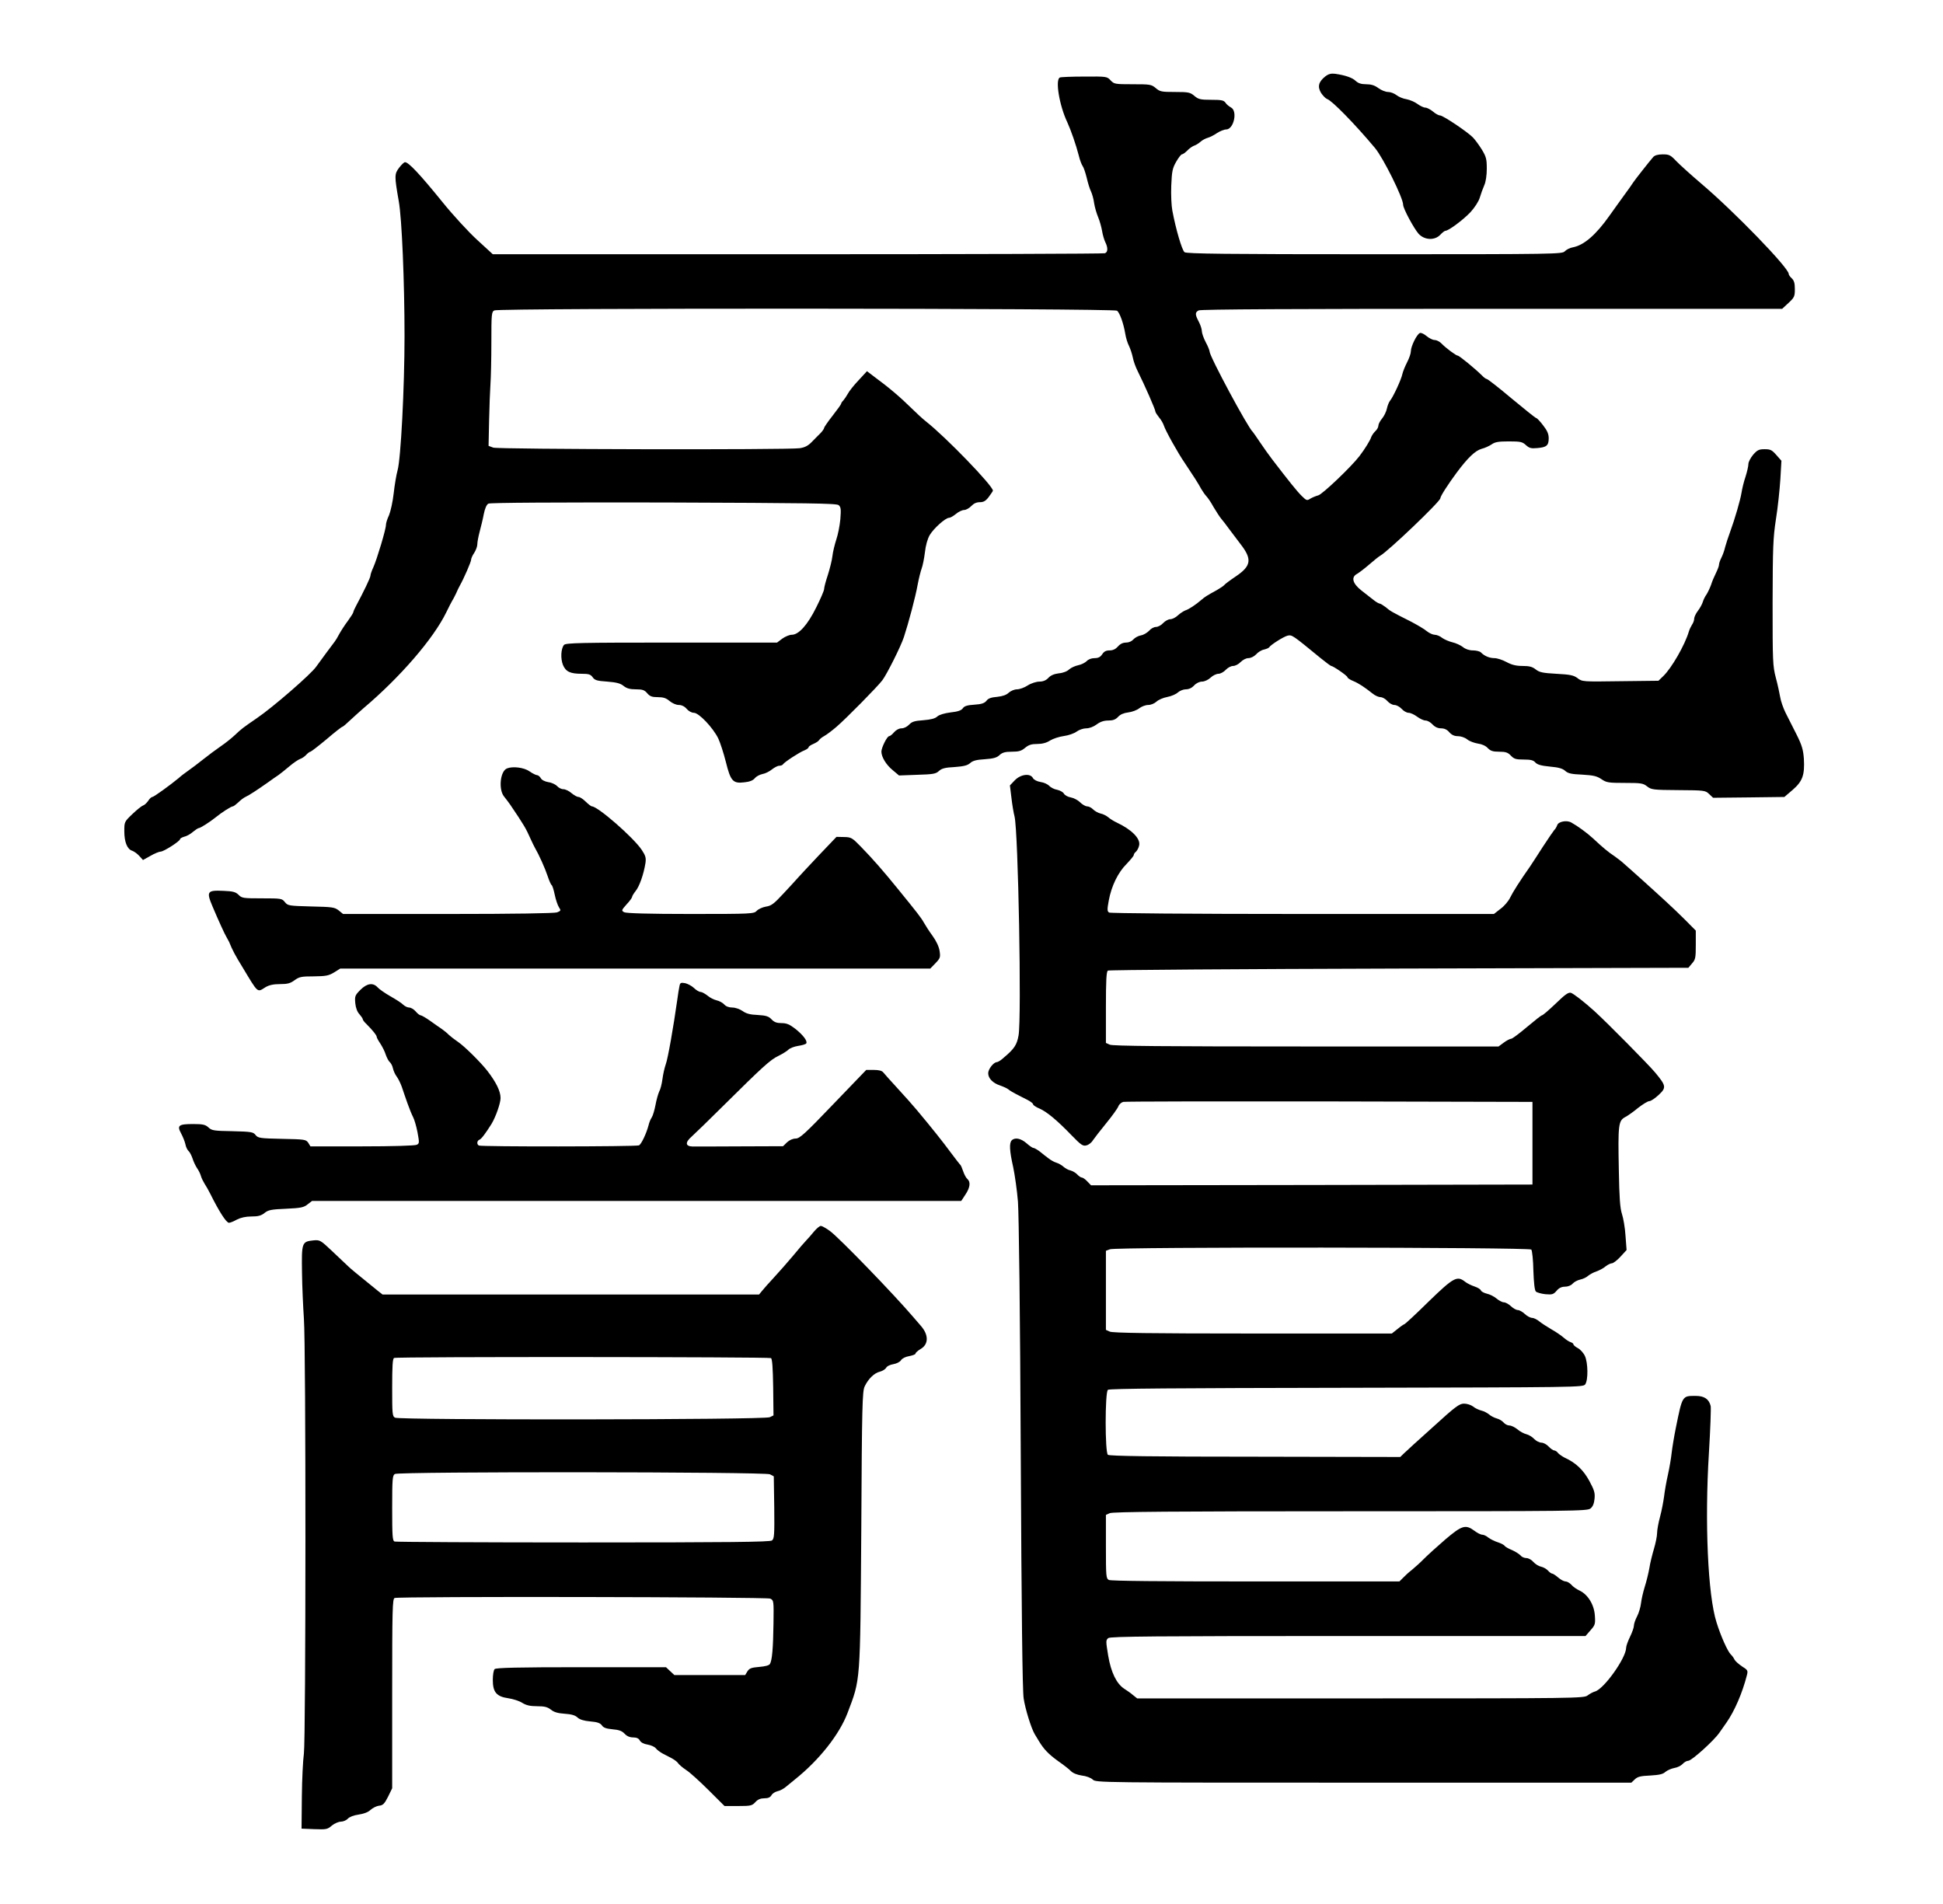 <?xml version="1.0" encoding="UTF-8"?>
<svg xmlns="http://www.w3.org/2000/svg" xmlns:xlink="http://www.w3.org/1999/xlink" width="100px" height="98px" viewBox="0 0 99 98" version="1.1">
<g id="surface1">
<path style=" stroke:none;fill-rule:nonzero;fill:rgb(0%,0%,0%);fill-opacity:1;" d="M 67.707 3.934 C 67.355 4.215 67.301 4.465 67.492 4.785 C 67.59 4.93 67.723 5.066 67.805 5.098 C 68.059 5.18 69.238 6.391 70.266 7.617 C 70.695 8.133 71.715 10.188 71.715 10.539 C 71.715 10.734 72.266 11.754 72.512 12.035 C 72.816 12.363 73.34 12.387 73.629 12.082 C 73.73 11.969 73.852 11.879 73.891 11.879 C 74.051 11.879 74.801 11.32 75.176 10.926 C 75.398 10.684 75.605 10.363 75.66 10.172 C 75.715 9.984 75.82 9.695 75.891 9.535 C 75.973 9.359 76.02 9.008 76.02 8.68 C 76.02 8.188 75.988 8.066 75.766 7.699 C 75.621 7.465 75.414 7.184 75.301 7.07 C 75.023 6.785 73.766 5.941 73.613 5.941 C 73.539 5.941 73.375 5.852 73.246 5.738 C 73.109 5.629 72.941 5.539 72.855 5.539 C 72.77 5.539 72.586 5.449 72.449 5.348 C 72.305 5.242 72.051 5.137 71.883 5.105 C 71.715 5.082 71.484 4.984 71.375 4.898 C 71.262 4.809 71.07 4.734 70.941 4.734 C 70.816 4.734 70.594 4.648 70.441 4.535 C 70.25 4.391 70.066 4.336 69.812 4.336 C 69.555 4.336 69.406 4.285 69.277 4.168 C 69.102 3.996 68.727 3.871 68.211 3.797 C 68.004 3.773 67.875 3.805 67.707 3.934 Z M 67.707 3.934 "/>
<path style=" stroke:none;fill-rule:nonzero;fill:rgb(0%,0%,0%);fill-opacity:1;" d="M 54.051 3.988 C 53.797 4.086 54.02 5.434 54.434 6.301 C 54.617 6.703 54.879 7.449 55.023 8.012 C 55.078 8.246 55.172 8.484 55.223 8.551 C 55.27 8.613 55.363 8.879 55.43 9.152 C 55.492 9.426 55.59 9.738 55.652 9.859 C 55.707 9.977 55.785 10.242 55.812 10.461 C 55.844 10.668 55.938 10.988 56.02 11.184 C 56.098 11.367 56.184 11.68 56.219 11.879 C 56.25 12.082 56.328 12.34 56.383 12.457 C 56.527 12.746 56.527 12.973 56.367 13.035 C 56.297 13.062 49.18 13.086 40.551 13.086 L 24.863 13.086 L 24.059 12.348 C 23.617 11.945 22.812 11.07 22.273 10.402 C 21.102 8.957 20.527 8.348 20.344 8.348 C 20.297 8.348 20.16 8.477 20.039 8.637 C 19.801 8.957 19.793 9.039 20.023 10.355 C 20.184 11.23 20.32 14.539 20.32 17.301 C 20.32 19.934 20.129 23.633 19.961 24.211 C 19.898 24.438 19.809 24.965 19.762 25.391 C 19.715 25.824 19.602 26.32 19.523 26.516 C 19.434 26.699 19.363 26.926 19.363 27.02 C 19.363 27.246 18.902 28.777 18.719 29.188 C 18.637 29.363 18.566 29.566 18.566 29.629 C 18.566 29.734 18.207 30.473 17.824 31.188 C 17.754 31.316 17.691 31.461 17.684 31.508 C 17.684 31.547 17.555 31.75 17.41 31.949 C 17.258 32.148 17.059 32.457 16.965 32.625 C 16.879 32.793 16.766 32.977 16.727 33.023 C 16.629 33.145 15.93 34.094 15.777 34.309 C 15.516 34.695 13.523 36.422 12.719 36.965 C 11.992 37.465 11.93 37.512 11.609 37.816 C 11.441 37.977 11.102 38.25 10.852 38.418 C 10.605 38.59 10.191 38.895 9.945 39.094 C 9.699 39.293 9.363 39.543 9.203 39.656 C 9.043 39.77 8.812 39.938 8.703 40.043 C 8.27 40.402 7.418 41.02 7.34 41.02 C 7.293 41.02 7.195 41.109 7.125 41.223 C 7.051 41.324 6.941 41.438 6.859 41.461 C 6.789 41.484 6.543 41.68 6.312 41.902 C 5.898 42.297 5.898 42.305 5.898 42.785 C 5.898 43.34 6.047 43.711 6.305 43.789 C 6.398 43.82 6.566 43.941 6.668 44.055 L 6.859 44.266 L 7.25 44.047 C 7.457 43.926 7.699 43.832 7.77 43.832 C 7.93 43.832 8.766 43.293 8.766 43.195 C 8.766 43.156 8.859 43.102 8.98 43.066 C 9.102 43.043 9.301 42.93 9.426 42.82 C 9.555 42.715 9.684 42.625 9.723 42.625 C 9.809 42.625 10.32 42.297 10.598 42.07 C 10.91 41.816 11.395 41.504 11.484 41.504 C 11.523 41.504 11.648 41.406 11.77 41.293 C 11.883 41.18 12.047 41.055 12.145 41.012 C 12.32 40.934 12.727 40.668 13.309 40.258 C 13.492 40.121 13.73 39.961 13.824 39.898 C 13.922 39.832 14.176 39.625 14.391 39.445 C 14.605 39.262 14.859 39.094 14.949 39.062 C 15.043 39.031 15.18 38.941 15.258 38.852 C 15.34 38.766 15.434 38.691 15.477 38.691 C 15.508 38.691 15.883 38.402 16.305 38.051 C 16.719 37.695 17.086 37.41 17.117 37.41 C 17.148 37.41 17.332 37.254 17.531 37.062 C 17.73 36.879 18.031 36.605 18.207 36.453 C 20.098 34.855 21.809 32.871 22.465 31.523 C 22.598 31.25 22.742 30.969 22.781 30.906 C 22.828 30.84 22.91 30.672 22.973 30.543 C 23.027 30.41 23.117 30.23 23.164 30.145 C 23.379 29.766 23.746 28.914 23.746 28.812 C 23.746 28.746 23.816 28.586 23.906 28.457 C 23.992 28.32 24.066 28.129 24.066 28.016 C 24.066 27.902 24.121 27.613 24.184 27.375 C 24.246 27.133 24.352 26.723 24.398 26.465 C 24.457 26.168 24.543 25.969 24.637 25.922 C 24.727 25.871 28.121 25.855 33.652 25.863 C 41.203 25.891 42.543 25.906 42.664 26 C 42.781 26.105 42.789 26.211 42.75 26.723 C 42.719 27.062 42.625 27.527 42.543 27.766 C 42.465 28.008 42.367 28.395 42.344 28.609 C 42.32 28.836 42.207 29.277 42.105 29.598 C 42 29.91 41.914 30.238 41.914 30.32 C 41.914 30.398 41.73 30.824 41.508 31.266 C 41.062 32.168 40.605 32.672 40.25 32.672 C 40.129 32.672 39.914 32.762 39.762 32.871 L 39.492 33.074 L 34.059 33.074 C 29.395 33.074 28.613 33.09 28.527 33.195 C 28.367 33.387 28.344 33.898 28.473 34.223 C 28.621 34.574 28.848 34.68 29.445 34.68 C 29.793 34.68 29.898 34.711 30 34.855 C 30.105 35.008 30.215 35.047 30.75 35.082 C 31.219 35.121 31.426 35.168 31.594 35.305 C 31.754 35.434 31.922 35.48 32.23 35.48 C 32.566 35.48 32.672 35.516 32.812 35.684 C 32.949 35.844 33.062 35.883 33.355 35.883 C 33.637 35.883 33.785 35.93 33.961 36.082 C 34.098 36.195 34.297 36.285 34.434 36.285 C 34.582 36.285 34.727 36.355 34.84 36.484 C 34.934 36.598 35.094 36.688 35.211 36.688 C 35.469 36.688 36.191 37.449 36.465 38.004 C 36.566 38.219 36.742 38.758 36.855 39.207 C 37.102 40.203 37.219 40.34 37.809 40.266 C 38.074 40.242 38.258 40.168 38.344 40.059 C 38.414 39.969 38.59 39.871 38.742 39.84 C 38.887 39.816 39.109 39.703 39.23 39.602 C 39.355 39.504 39.523 39.414 39.602 39.414 C 39.684 39.414 39.777 39.383 39.801 39.336 C 39.875 39.223 40.648 38.715 40.902 38.621 C 41.023 38.57 41.117 38.5 41.117 38.461 C 41.117 38.418 41.23 38.348 41.355 38.293 C 41.492 38.234 41.629 38.148 41.66 38.09 C 41.691 38.035 41.809 37.945 41.922 37.883 C 42.043 37.816 42.32 37.609 42.551 37.41 C 43.031 37 44.664 35.344 44.91 35.016 C 45.141 34.711 45.859 33.281 46.02 32.793 C 46.258 32.07 46.617 30.723 46.727 30.102 C 46.789 29.766 46.887 29.391 46.934 29.262 C 46.988 29.125 47.062 28.754 47.102 28.434 C 47.141 28.07 47.238 27.734 47.348 27.543 C 47.555 27.195 48.16 26.652 48.344 26.652 C 48.41 26.652 48.566 26.562 48.703 26.449 C 48.832 26.34 49.023 26.25 49.117 26.25 C 49.215 26.25 49.379 26.16 49.484 26.051 C 49.613 25.914 49.754 25.848 49.93 25.848 C 50.121 25.848 50.234 25.785 50.391 25.574 C 50.504 25.422 50.602 25.277 50.602 25.254 C 50.602 25.004 48.184 22.5 47.156 21.691 C 46.988 21.562 46.672 21.266 46.441 21.039 C 45.812 20.422 45.277 19.965 44.418 19.332 L 44.121 19.105 L 43.691 19.57 C 43.453 19.82 43.203 20.133 43.133 20.27 C 43.062 20.398 42.957 20.551 42.902 20.613 C 42.84 20.672 42.789 20.75 42.789 20.785 C 42.789 20.816 42.59 21.09 42.352 21.395 C 42.113 21.699 41.914 21.988 41.914 22.027 C 41.914 22.066 41.836 22.18 41.738 22.285 C 41.637 22.379 41.438 22.59 41.285 22.742 C 41.086 22.949 40.918 23.031 40.656 23.07 C 40.008 23.16 25.148 23.129 24.887 23.039 L 24.645 22.949 L 24.672 21.648 C 24.688 20.938 24.719 20.094 24.742 19.773 C 24.766 19.449 24.789 18.488 24.789 17.629 C 24.789 16.168 24.797 16.055 24.941 15.977 C 25.18 15.848 56.824 15.863 56.992 15.992 C 57.133 16.109 57.324 16.641 57.414 17.18 C 57.445 17.379 57.531 17.668 57.613 17.82 C 57.684 17.973 57.77 18.238 57.805 18.414 C 57.836 18.582 57.945 18.891 58.051 19.098 C 58.426 19.852 58.965 21.082 58.965 21.184 C 58.965 21.227 59.055 21.359 59.156 21.488 C 59.262 21.609 59.363 21.793 59.398 21.898 C 59.477 22.156 60.129 23.328 60.473 23.824 C 60.91 24.477 61.184 24.902 61.324 25.168 C 61.398 25.293 61.516 25.465 61.59 25.543 C 61.66 25.617 61.828 25.855 61.953 26.09 C 62.09 26.32 62.266 26.594 62.352 26.699 C 62.441 26.805 62.617 27.027 62.734 27.195 C 62.855 27.359 63.133 27.727 63.348 28.008 C 63.953 28.785 63.898 29.133 63.102 29.668 C 62.801 29.871 62.535 30.07 62.512 30.109 C 62.48 30.152 62.312 30.266 62.137 30.367 C 61.613 30.656 61.516 30.715 61.332 30.875 C 61.047 31.121 60.688 31.363 60.504 31.418 C 60.418 31.453 60.242 31.562 60.129 31.668 C 60.012 31.781 59.836 31.871 59.73 31.871 C 59.637 31.871 59.469 31.957 59.363 32.07 C 59.262 32.184 59.094 32.27 58.992 32.27 C 58.887 32.27 58.727 32.359 58.641 32.465 C 58.543 32.566 58.359 32.68 58.219 32.703 C 58.082 32.727 57.906 32.824 57.828 32.914 C 57.746 33.008 57.598 33.074 57.453 33.074 C 57.293 33.074 57.148 33.145 57.039 33.273 C 56.918 33.41 56.781 33.477 56.609 33.477 C 56.426 33.477 56.32 33.531 56.227 33.676 C 56.129 33.82 56.027 33.875 55.828 33.875 C 55.668 33.875 55.508 33.941 55.43 34.027 C 55.348 34.109 55.156 34.207 55 34.238 C 54.84 34.27 54.625 34.367 54.527 34.453 C 54.434 34.551 54.203 34.641 53.996 34.656 C 53.754 34.688 53.578 34.758 53.461 34.887 C 53.34 35.016 53.188 35.082 53 35.082 C 52.84 35.082 52.566 35.168 52.391 35.281 C 52.219 35.395 51.969 35.48 51.844 35.48 C 51.707 35.48 51.523 35.562 51.422 35.648 C 51.301 35.77 51.102 35.836 50.824 35.867 C 50.52 35.891 50.359 35.945 50.273 36.066 C 50.168 36.195 50.02 36.246 49.652 36.27 C 49.285 36.293 49.133 36.34 49.055 36.453 C 48.98 36.566 48.797 36.629 48.426 36.668 C 48.098 36.711 47.836 36.789 47.738 36.879 C 47.629 36.984 47.406 37.039 47.023 37.07 C 46.566 37.102 46.434 37.145 46.289 37.297 C 46.184 37.41 46.02 37.488 45.898 37.488 C 45.77 37.488 45.621 37.57 45.516 37.688 C 45.422 37.801 45.309 37.891 45.262 37.891 C 45.156 37.891 44.863 38.484 44.863 38.684 C 44.863 38.965 45.109 39.367 45.445 39.641 L 45.77 39.914 L 46.711 39.879 C 47.523 39.855 47.668 39.832 47.828 39.68 C 47.969 39.551 48.145 39.504 48.633 39.48 C 49.102 39.445 49.293 39.398 49.43 39.277 C 49.555 39.16 49.746 39.102 50.184 39.078 C 50.633 39.047 50.809 38.996 50.949 38.859 C 51.086 38.734 51.23 38.691 51.57 38.691 C 51.938 38.691 52.066 38.652 52.258 38.492 C 52.441 38.34 52.582 38.293 52.879 38.293 C 53.141 38.293 53.363 38.234 53.547 38.113 C 53.699 38.02 54.02 37.914 54.258 37.883 C 54.496 37.852 54.793 37.746 54.91 37.656 C 55.039 37.562 55.254 37.488 55.406 37.488 C 55.562 37.488 55.777 37.41 55.938 37.289 C 56.121 37.152 56.312 37.086 56.535 37.086 C 56.781 37.086 56.91 37.039 57.047 36.895 C 57.156 36.773 57.34 36.695 57.57 36.668 C 57.762 36.645 58.02 36.551 58.137 36.453 C 58.258 36.363 58.457 36.285 58.594 36.285 C 58.734 36.285 58.91 36.211 59.016 36.117 C 59.117 36.02 59.363 35.914 59.57 35.875 C 59.781 35.836 60.027 35.73 60.121 35.641 C 60.219 35.555 60.402 35.48 60.527 35.48 C 60.688 35.48 60.84 35.41 60.957 35.281 C 61.07 35.16 61.238 35.082 61.363 35.082 C 61.492 35.082 61.684 34.992 61.805 34.879 C 61.922 34.766 62.105 34.68 62.211 34.68 C 62.312 34.68 62.48 34.59 62.586 34.477 C 62.688 34.367 62.855 34.277 62.965 34.277 C 63.07 34.277 63.246 34.188 63.348 34.078 C 63.461 33.965 63.629 33.875 63.746 33.875 C 63.867 33.875 64.035 33.797 64.145 33.684 C 64.242 33.57 64.426 33.457 64.551 33.434 C 64.68 33.402 64.801 33.355 64.824 33.312 C 64.902 33.188 65.547 32.777 65.762 32.719 C 65.996 32.664 66.012 32.68 67.469 33.875 C 67.738 34.094 67.988 34.277 68.012 34.277 C 68.113 34.277 68.848 34.785 68.848 34.855 C 68.848 34.895 68.977 34.984 69.133 35.047 C 69.43 35.168 69.73 35.371 70.145 35.699 C 70.273 35.805 70.457 35.883 70.551 35.883 C 70.648 35.883 70.809 35.973 70.902 36.082 C 71 36.195 71.16 36.285 71.262 36.285 C 71.367 36.285 71.531 36.371 71.637 36.484 C 71.738 36.598 71.898 36.688 71.996 36.688 C 72.09 36.688 72.281 36.773 72.434 36.887 C 72.586 37 72.777 37.086 72.871 37.086 C 72.969 37.086 73.125 37.176 73.23 37.289 C 73.348 37.418 73.5 37.488 73.668 37.488 C 73.836 37.488 73.98 37.555 74.09 37.688 C 74.211 37.824 74.344 37.891 74.535 37.891 C 74.688 37.891 74.895 37.961 75.016 38.059 C 75.133 38.156 75.383 38.242 75.566 38.273 C 75.773 38.301 75.965 38.387 76.074 38.508 C 76.219 38.652 76.328 38.691 76.664 38.691 C 77 38.691 77.109 38.734 77.262 38.895 C 77.422 39.062 77.516 39.094 77.914 39.094 C 78.273 39.094 78.418 39.125 78.52 39.246 C 78.625 39.359 78.824 39.414 79.27 39.457 C 79.723 39.496 79.93 39.559 80.059 39.68 C 80.203 39.809 80.379 39.848 80.934 39.871 C 81.516 39.906 81.684 39.945 81.922 40.105 C 82.18 40.281 82.281 40.297 83.125 40.297 C 83.957 40.297 84.066 40.312 84.273 40.477 C 84.488 40.645 84.578 40.66 85.883 40.668 C 87.223 40.676 87.27 40.684 87.461 40.867 L 87.668 41.062 L 89.5 41.043 L 91.336 41.02 L 91.766 40.652 C 92.273 40.211 92.387 39.891 92.34 39.055 C 92.305 38.59 92.242 38.363 91.965 37.809 C 91.773 37.434 91.52 36.926 91.398 36.688 C 91.277 36.445 91.152 36.082 91.121 35.883 C 91.086 35.684 90.992 35.234 90.895 34.879 C 90.738 34.27 90.73 34.062 90.73 31.027 C 90.738 28.16 90.754 27.695 90.902 26.723 C 91 26.121 91.094 25.199 91.129 24.668 L 91.184 23.715 L 90.922 23.418 C 90.695 23.16 90.617 23.121 90.324 23.121 C 90.027 23.121 89.949 23.16 89.734 23.398 C 89.598 23.562 89.484 23.777 89.484 23.883 C 89.484 23.996 89.414 24.293 89.336 24.539 C 89.246 24.797 89.16 25.168 89.129 25.367 C 89.07 25.734 88.793 26.699 88.531 27.414 C 88.449 27.629 88.34 27.969 88.289 28.152 C 88.25 28.336 88.156 28.586 88.09 28.715 C 88.027 28.836 87.973 28.996 87.973 29.059 C 87.973 29.133 87.898 29.324 87.812 29.5 C 87.727 29.668 87.613 29.934 87.566 30.094 C 87.508 30.254 87.406 30.473 87.336 30.586 C 87.254 30.695 87.168 30.875 87.137 30.984 C 87.102 31.098 86.992 31.301 86.887 31.438 C 86.785 31.57 86.695 31.758 86.695 31.836 C 86.695 31.926 86.648 32.062 86.586 32.148 C 86.531 32.238 86.449 32.398 86.418 32.512 C 86.211 33.211 85.523 34.398 85.102 34.801 L 84.855 35.039 L 82.895 35.062 C 80.961 35.09 80.926 35.09 80.688 34.902 C 80.48 34.75 80.305 34.719 79.598 34.68 C 78.895 34.641 78.727 34.605 78.535 34.453 C 78.363 34.316 78.203 34.277 77.859 34.277 C 77.531 34.277 77.309 34.223 77.039 34.078 C 76.832 33.965 76.555 33.875 76.418 33.875 C 76.156 33.875 75.898 33.766 75.715 33.578 C 75.66 33.523 75.469 33.477 75.309 33.477 C 75.117 33.477 74.918 33.41 74.793 33.305 C 74.672 33.211 74.426 33.098 74.25 33.059 C 74.074 33.016 73.836 32.914 73.723 32.832 C 73.621 32.746 73.445 32.672 73.34 32.672 C 73.246 32.672 73.062 32.59 72.934 32.488 C 72.816 32.383 72.434 32.16 72.09 31.98 C 71.102 31.484 71.055 31.453 70.816 31.25 C 70.688 31.156 70.551 31.066 70.504 31.066 C 70.465 31.066 70.32 30.984 70.195 30.883 C 70.074 30.785 69.789 30.562 69.566 30.391 C 69.109 30.031 69.023 29.703 69.348 29.535 C 69.445 29.477 69.723 29.27 69.965 29.059 C 70.203 28.852 70.457 28.648 70.527 28.609 C 70.934 28.387 73.629 25.809 73.629 25.648 C 73.629 25.543 74.027 24.926 74.473 24.324 C 75.047 23.555 75.422 23.199 75.75 23.102 C 75.922 23.062 76.156 22.949 76.273 22.871 C 76.441 22.75 76.625 22.719 77.16 22.719 C 77.758 22.719 77.852 22.742 78.035 22.91 C 78.203 23.062 78.297 23.094 78.617 23.062 C 79.094 23.023 79.207 22.934 79.207 22.559 C 79.207 22.34 79.133 22.164 78.918 21.891 C 78.762 21.684 78.602 21.516 78.562 21.516 C 78.527 21.516 77.965 21.062 77.301 20.512 C 76.641 19.957 76.066 19.508 76.02 19.508 C 75.98 19.508 75.867 19.426 75.766 19.32 C 75.43 18.984 74.602 18.305 74.527 18.305 C 74.441 18.305 73.914 17.918 73.668 17.66 C 73.574 17.57 73.43 17.5 73.332 17.5 C 73.238 17.5 73.055 17.41 72.926 17.301 C 72.793 17.188 72.633 17.113 72.578 17.141 C 72.418 17.203 72.113 17.828 72.113 18.078 C 72.113 18.191 72.027 18.438 71.922 18.641 C 71.82 18.84 71.707 19.113 71.676 19.25 C 71.621 19.531 71.199 20.438 71.039 20.629 C 70.984 20.695 70.91 20.879 70.879 21.031 C 70.848 21.184 70.734 21.418 70.633 21.539 C 70.527 21.668 70.441 21.828 70.441 21.906 C 70.441 21.988 70.371 22.117 70.281 22.195 C 70.195 22.277 70.105 22.414 70.074 22.492 C 70.02 22.668 69.746 23.109 69.469 23.473 C 69.039 24.035 67.555 25.445 67.348 25.496 C 67.23 25.527 67.047 25.602 66.941 25.664 C 66.77 25.777 66.742 25.77 66.496 25.527 C 66.258 25.293 65.859 24.797 64.984 23.656 C 64.809 23.426 64.52 23.023 64.344 22.758 C 64.168 22.492 64.004 22.262 63.98 22.234 C 63.746 22.051 61.754 18.344 61.754 18.094 C 61.754 18.039 61.668 17.82 61.555 17.613 C 61.445 17.402 61.355 17.148 61.355 17.043 C 61.355 16.945 61.285 16.723 61.199 16.562 C 61 16.184 61 16.078 61.191 15.977 C 61.293 15.918 66.137 15.895 76.289 15.895 L 91.223 15.895 L 91.551 15.59 C 91.852 15.309 91.875 15.254 91.875 14.875 C 91.875 14.578 91.836 14.441 91.719 14.328 C 91.629 14.25 91.559 14.145 91.559 14.098 C 91.559 13.785 88.746 10.879 87.055 9.449 C 86.531 9 85.957 8.484 85.773 8.293 C 85.477 7.98 85.406 7.945 85.078 7.945 C 84.824 7.945 84.664 7.996 84.586 8.082 C 84.363 8.34 83.629 9.273 83.551 9.398 C 83.508 9.473 83.301 9.762 83.094 10.043 C 82.887 10.324 82.555 10.797 82.34 11.094 C 81.637 12.09 81.023 12.621 80.449 12.73 C 80.297 12.754 80.113 12.852 80.035 12.934 C 79.898 13.078 79.629 13.086 70.242 13.086 C 62.641 13.086 60.559 13.062 60.465 12.98 C 60.336 12.891 60.012 11.785 59.836 10.836 C 59.789 10.598 59.762 10.02 59.781 9.555 C 59.812 8.805 59.844 8.66 60.035 8.324 C 60.152 8.117 60.289 7.945 60.328 7.945 C 60.375 7.945 60.496 7.859 60.602 7.754 C 60.703 7.641 60.863 7.539 60.941 7.504 C 61.031 7.48 61.184 7.387 61.285 7.297 C 61.383 7.207 61.555 7.121 61.668 7.09 C 61.77 7.062 61.988 6.953 62.137 6.848 C 62.289 6.75 62.496 6.664 62.602 6.664 C 63 6.664 63.207 5.715 62.855 5.531 C 62.75 5.477 62.625 5.371 62.566 5.281 C 62.48 5.16 62.352 5.137 61.836 5.137 C 61.285 5.137 61.184 5.113 60.973 4.938 C 60.758 4.754 60.672 4.734 59.977 4.734 C 59.285 4.734 59.199 4.719 58.984 4.535 C 58.758 4.344 58.688 4.336 57.797 4.336 C 56.879 4.336 56.84 4.328 56.656 4.133 C 56.473 3.934 56.449 3.934 55.309 3.941 C 54.672 3.941 54.098 3.965 54.051 3.988 Z M 54.051 3.988 "/>
<path style=" stroke:none;fill-rule:nonzero;fill:rgb(0%,0%,0%);fill-opacity:1;" d="M 25.594 39.551 C 25.242 39.688 25.148 40.629 25.441 40.996 C 25.539 41.117 25.684 41.309 25.762 41.422 C 26.473 42.473 26.566 42.633 26.812 43.188 C 26.879 43.34 26.98 43.543 27.027 43.629 C 27.242 44 27.555 44.695 27.684 45.09 C 27.762 45.324 27.852 45.531 27.891 45.555 C 27.93 45.582 28 45.805 28.051 46.055 C 28.105 46.312 28.199 46.59 28.266 46.695 C 28.375 46.863 28.375 46.879 28.168 46.961 C 28.031 47.008 26.016 47.043 22.559 47.043 L 17.156 47.043 L 16.926 46.855 C 16.719 46.695 16.598 46.68 15.508 46.656 C 14.359 46.625 14.312 46.617 14.16 46.43 C 14.016 46.246 13.977 46.238 12.98 46.238 C 12.023 46.238 11.945 46.23 11.777 46.055 C 11.625 45.91 11.492 45.871 10.996 45.852 C 10.16 45.812 10.113 45.887 10.438 46.656 C 10.75 47.395 11.066 48.086 11.164 48.246 C 11.203 48.309 11.258 48.422 11.293 48.484 C 11.465 48.91 11.602 49.168 11.977 49.777 C 12.805 51.152 12.727 51.086 13.164 50.812 C 13.348 50.703 13.57 50.652 13.914 50.652 C 14.297 50.652 14.445 50.613 14.66 50.453 C 14.902 50.277 15.012 50.254 15.648 50.254 C 16.281 50.246 16.414 50.219 16.695 50.051 L 17.012 49.852 L 47.379 49.852 L 47.645 49.578 C 47.891 49.32 47.906 49.273 47.859 48.953 C 47.828 48.734 47.691 48.438 47.492 48.164 C 47.316 47.926 47.117 47.609 47.047 47.484 C 46.902 47.227 46.719 46.992 45.715 45.758 C 44.98 44.852 44.434 44.223 43.801 43.574 C 43.355 43.117 43.309 43.09 42.941 43.082 L 42.551 43.074 L 41.652 44.016 C 41.164 44.535 40.672 45.059 40.566 45.18 C 40.465 45.301 40.121 45.668 39.809 46.004 C 39.332 46.52 39.195 46.625 38.918 46.664 C 38.742 46.695 38.527 46.793 38.449 46.879 C 38.305 47.035 38.207 47.043 35.047 47.043 C 32.887 47.043 31.73 47.008 31.625 46.953 C 31.477 46.871 31.477 46.855 31.746 46.551 C 31.906 46.383 32.031 46.207 32.031 46.168 C 32.031 46.125 32.113 45.988 32.215 45.859 C 32.406 45.629 32.629 44.996 32.719 44.426 C 32.758 44.152 32.727 44.047 32.527 43.742 C 32.098 43.102 30.266 41.504 29.961 41.504 C 29.922 41.504 29.777 41.391 29.645 41.262 C 29.508 41.125 29.34 41.02 29.277 41.02 C 29.203 41.02 29.047 40.934 28.91 40.82 C 28.781 40.707 28.59 40.621 28.496 40.621 C 28.391 40.621 28.25 40.547 28.176 40.465 C 28.098 40.379 27.898 40.281 27.723 40.258 C 27.539 40.227 27.379 40.145 27.332 40.051 C 27.285 39.969 27.195 39.898 27.141 39.898 C 27.086 39.898 26.902 39.809 26.742 39.695 C 26.465 39.504 25.891 39.43 25.594 39.551 Z M 25.594 39.551 "/>
<path style=" stroke:none;fill-rule:nonzero;fill:rgb(0%,0%,0%);fill-opacity:1;" d="M 51.73 40.16 L 51.477 40.426 L 51.555 41.062 C 51.594 41.414 51.668 41.848 51.715 42.023 C 51.906 42.793 52.082 52.402 51.922 53.293 C 51.836 53.785 51.699 53.984 51.156 54.441 C 51.023 54.57 50.855 54.668 50.809 54.668 C 50.641 54.668 50.359 55.027 50.359 55.238 C 50.359 55.504 50.602 55.75 50.973 55.871 C 51.141 55.93 51.332 56.016 51.398 56.07 C 51.461 56.129 51.645 56.234 51.793 56.312 C 51.945 56.395 52.211 56.523 52.375 56.609 C 52.535 56.691 52.672 56.793 52.672 56.844 C 52.672 56.883 52.824 56.988 53.016 57.066 C 53.387 57.234 53.906 57.66 54.68 58.465 C 55.133 58.93 55.238 59.004 55.414 58.953 C 55.523 58.93 55.676 58.816 55.746 58.695 C 55.82 58.586 56.129 58.184 56.434 57.812 C 56.742 57.438 57.023 57.043 57.062 56.938 C 57.094 56.844 57.215 56.738 57.309 56.715 C 57.414 56.691 62.195 56.684 67.93 56.691 L 78.371 56.715 L 78.371 60.969 L 67.008 60.992 L 55.652 61.008 L 55.461 60.809 C 55.355 60.695 55.23 60.609 55.18 60.609 C 55.125 60.609 55.023 60.535 54.949 60.457 C 54.871 60.367 54.711 60.277 54.602 60.246 C 54.48 60.223 54.312 60.125 54.227 60.047 C 54.137 59.965 53.977 59.879 53.867 59.844 C 53.754 59.812 53.57 59.707 53.453 59.613 C 53.332 59.523 53.125 59.363 53 59.258 C 52.871 59.164 52.727 59.082 52.68 59.082 C 52.633 59.082 52.473 58.969 52.328 58.84 C 52.043 58.594 51.738 58.527 51.57 58.695 C 51.438 58.832 51.453 59.219 51.645 60.07 C 51.73 60.473 51.844 61.273 51.891 61.852 C 51.938 62.477 52.004 67.672 52.035 74.855 C 52.074 82.934 52.121 87.012 52.184 87.418 C 52.266 87.965 52.574 88.961 52.758 89.266 C 52.801 89.332 52.895 89.492 52.973 89.621 C 53.223 90.035 53.461 90.285 53.953 90.641 C 54.227 90.832 54.527 91.062 54.617 91.16 C 54.719 91.266 54.941 91.352 55.172 91.387 C 55.398 91.41 55.645 91.504 55.738 91.594 C 55.906 91.754 56.035 91.754 69.684 91.754 L 83.461 91.754 L 83.637 91.586 C 83.789 91.441 83.941 91.41 84.434 91.387 C 84.895 91.359 85.086 91.32 85.215 91.199 C 85.309 91.121 85.508 91.031 85.668 91 C 85.828 90.977 86.02 90.879 86.098 90.793 C 86.18 90.703 86.305 90.629 86.387 90.629 C 86.562 90.629 87.707 89.594 87.988 89.188 C 88.066 89.074 88.227 88.84 88.355 88.664 C 88.777 88.062 89.176 87.129 89.406 86.23 C 89.469 85.984 89.453 85.957 89.16 85.773 C 88.992 85.66 88.816 85.508 88.77 85.422 C 88.73 85.332 88.641 85.211 88.578 85.156 C 88.41 84.988 88.059 84.199 87.844 83.504 C 87.398 82.113 87.23 78.348 87.453 74.777 C 87.527 73.562 87.566 72.48 87.543 72.367 C 87.453 72.008 87.215 71.848 86.77 71.848 C 86.074 71.848 86.09 71.82 85.75 73.492 C 85.66 73.934 85.566 74.512 85.535 74.777 C 85.508 75.043 85.422 75.547 85.344 75.898 C 85.262 76.254 85.176 76.758 85.145 77.023 C 85.109 77.289 85.023 77.754 84.938 78.066 C 84.855 78.371 84.785 78.75 84.785 78.91 C 84.785 79.062 84.711 79.426 84.625 79.715 C 84.539 80.004 84.426 80.453 84.387 80.715 C 84.34 80.98 84.234 81.414 84.148 81.68 C 84.066 81.945 83.98 82.32 83.957 82.523 C 83.934 82.723 83.844 83.027 83.75 83.207 C 83.66 83.375 83.59 83.59 83.59 83.688 C 83.59 83.773 83.5 84.023 83.391 84.25 C 83.285 84.465 83.191 84.723 83.191 84.82 C 83.184 85.34 82.059 86.922 81.598 87.059 C 81.484 87.09 81.309 87.188 81.207 87.266 C 81.023 87.41 80.617 87.418 69.516 87.418 L 58.027 87.418 L 57.797 87.234 C 57.676 87.129 57.477 86.996 57.363 86.922 C 56.965 86.664 56.68 86.078 56.535 85.219 C 56.41 84.457 56.41 84.418 56.543 84.312 C 56.664 84.227 58.941 84.207 68.895 84.207 L 81.102 84.207 L 81.359 83.91 C 81.598 83.641 81.613 83.59 81.582 83.148 C 81.543 82.586 81.223 82.074 80.801 81.871 C 80.648 81.801 80.449 81.664 80.371 81.566 C 80.281 81.473 80.156 81.398 80.074 81.398 C 79.996 81.398 79.828 81.312 79.699 81.199 C 79.566 81.086 79.43 80.996 79.391 80.996 C 79.344 80.996 79.246 80.926 79.176 80.844 C 79.094 80.758 78.934 80.66 78.809 80.637 C 78.688 80.613 78.512 80.5 78.418 80.395 C 78.328 80.285 78.164 80.195 78.059 80.195 C 77.957 80.195 77.82 80.141 77.766 80.066 C 77.699 79.996 77.508 79.867 77.324 79.785 C 77.141 79.715 76.969 79.609 76.941 79.57 C 76.918 79.52 76.762 79.441 76.594 79.383 C 76.434 79.336 76.211 79.223 76.105 79.145 C 76.004 79.055 75.859 78.992 75.789 78.992 C 75.707 78.992 75.531 78.902 75.383 78.789 C 74.926 78.453 74.742 78.508 73.875 79.246 C 73.453 79.609 72.969 80.051 72.793 80.227 C 72.617 80.41 72.336 80.66 72.172 80.797 C 72.004 80.926 71.797 81.117 71.699 81.223 L 71.523 81.398 L 64.129 81.398 C 59.172 81.398 56.672 81.375 56.566 81.32 C 56.426 81.238 56.418 81.133 56.418 79.602 L 56.418 77.973 L 56.617 77.883 C 56.766 77.812 59.93 77.785 69 77.785 C 80.586 77.785 81.191 77.777 81.359 77.641 C 81.477 77.547 81.543 77.387 81.566 77.145 C 81.598 76.84 81.551 76.695 81.301 76.23 C 81 75.668 80.594 75.281 80.043 75.035 C 79.914 74.969 79.758 74.863 79.691 74.793 C 79.637 74.711 79.543 74.656 79.492 74.656 C 79.438 74.656 79.309 74.566 79.207 74.457 C 79.102 74.344 78.934 74.254 78.832 74.254 C 78.727 74.254 78.562 74.168 78.465 74.07 C 78.371 73.965 78.188 73.852 78.059 73.82 C 77.93 73.789 77.715 73.676 77.59 73.562 C 77.461 73.461 77.285 73.371 77.184 73.371 C 77.086 73.371 76.953 73.301 76.879 73.211 C 76.801 73.121 76.641 73.035 76.52 73.004 C 76.402 72.969 76.227 72.883 76.137 72.801 C 76.051 72.73 75.875 72.633 75.738 72.602 C 75.613 72.57 75.414 72.48 75.309 72.391 C 75.207 72.312 75 72.246 74.848 72.246 C 74.609 72.246 74.41 72.391 73.246 73.453 C 72.512 74.109 71.836 74.727 71.738 74.824 L 71.566 74.992 L 64.098 74.977 C 58.863 74.977 56.594 74.945 56.52 74.879 C 56.367 74.762 56.367 71.66 56.52 71.535 C 56.602 71.469 60.066 71.445 68.801 71.43 C 80.746 71.406 80.977 71.406 81.086 71.254 C 81.246 71.027 81.23 70.137 81.07 69.793 C 81 69.641 80.832 69.453 80.711 69.391 C 80.586 69.324 80.48 69.238 80.48 69.195 C 80.48 69.156 80.418 69.109 80.328 69.078 C 80.25 69.055 80.09 68.949 79.98 68.852 C 79.867 68.754 79.598 68.562 79.367 68.434 C 79.133 68.297 78.848 68.113 78.727 68.016 C 78.609 67.914 78.434 67.832 78.355 67.832 C 78.266 67.832 78.098 67.746 77.98 67.633 C 77.859 67.52 77.699 67.43 77.621 67.43 C 77.539 67.43 77.383 67.344 77.262 67.23 C 77.141 67.117 76.984 67.031 76.895 67.031 C 76.816 67.031 76.648 66.941 76.52 66.836 C 76.402 66.734 76.18 66.621 76.035 66.59 C 75.891 66.555 75.75 66.484 75.723 66.43 C 75.707 66.363 75.559 66.273 75.398 66.219 C 75.23 66.164 75.016 66.059 74.91 65.977 C 74.496 65.648 74.32 65.738 73.031 66.988 C 72.379 67.633 71.812 68.152 71.789 68.152 C 71.766 68.152 71.605 68.258 71.438 68.395 L 71.133 68.637 L 63.98 68.637 C 58.719 68.637 56.766 68.609 56.617 68.539 L 56.418 68.449 L 56.418 64.379 L 56.625 64.301 C 56.949 64.172 78.211 64.195 78.312 64.316 C 78.355 64.371 78.41 64.863 78.418 65.398 C 78.441 66.02 78.48 66.41 78.547 66.477 C 78.594 66.523 78.816 66.59 79.031 66.613 C 79.391 66.645 79.453 66.621 79.613 66.438 C 79.73 66.293 79.875 66.227 80.043 66.227 C 80.195 66.227 80.355 66.164 80.434 66.074 C 80.512 65.984 80.688 65.891 80.832 65.859 C 80.969 65.832 81.152 65.746 81.238 65.664 C 81.324 65.594 81.516 65.488 81.66 65.441 C 81.805 65.391 82.02 65.281 82.129 65.184 C 82.242 65.094 82.395 65.023 82.457 65.023 C 82.527 65.023 82.727 64.871 82.895 64.688 L 83.215 64.34 L 83.16 63.609 C 83.137 63.207 83.047 62.695 82.977 62.484 C 82.879 62.18 82.84 61.66 82.816 60.215 C 82.77 57.902 82.793 57.688 83.137 57.5 C 83.277 57.43 83.582 57.211 83.812 57.02 C 84.051 56.836 84.305 56.676 84.387 56.676 C 84.465 56.676 84.68 56.531 84.863 56.359 C 85.27 55.984 85.254 55.887 84.695 55.215 C 84.379 54.828 82.18 52.605 81.559 52.043 C 81.047 51.578 80.496 51.152 80.355 51.102 C 80.227 51.062 80.059 51.176 79.566 51.656 C 79.223 51.984 78.902 52.258 78.863 52.258 C 78.824 52.258 78.48 52.531 78.09 52.859 C 77.699 53.191 77.332 53.465 77.277 53.465 C 77.215 53.465 77.047 53.551 76.895 53.664 L 76.625 53.863 L 66.727 53.863 C 59.383 53.863 56.766 53.84 56.617 53.77 L 56.418 53.68 L 56.418 51.852 C 56.418 50.477 56.441 50.004 56.52 49.957 C 56.566 49.922 63.316 49.875 71.5 49.852 L 86.395 49.812 L 86.586 49.586 C 86.762 49.387 86.777 49.289 86.777 48.629 L 86.777 47.898 L 86.203 47.32 C 85.613 46.734 85.07 46.238 83.957 45.234 C 83.613 44.922 83.23 44.586 83.102 44.473 C 82.984 44.359 82.754 44.184 82.594 44.07 C 82.258 43.848 81.98 43.613 81.492 43.156 C 81.168 42.859 80.695 42.516 80.371 42.336 C 80.129 42.199 79.699 42.289 79.645 42.473 C 79.613 42.555 79.551 42.676 79.492 42.723 C 79.445 42.777 79.176 43.172 78.902 43.59 C 78.641 44.008 78.336 44.457 78.25 44.594 C 77.73 45.332 77.359 45.918 77.223 46.199 C 77.141 46.375 76.918 46.641 76.727 46.777 L 76.387 47.043 L 66.543 47.043 C 60.773 47.043 56.648 47.008 56.582 46.969 C 56.48 46.906 56.48 46.809 56.566 46.344 C 56.703 45.605 57.039 44.906 57.484 44.465 C 57.684 44.254 57.852 44.055 57.852 44.008 C 57.852 43.965 57.898 43.887 57.961 43.84 C 58.027 43.781 58.105 43.637 58.129 43.508 C 58.203 43.164 57.746 42.699 56.973 42.336 C 56.824 42.266 56.625 42.145 56.535 42.062 C 56.449 41.992 56.273 41.895 56.137 41.871 C 56.012 41.84 55.836 41.742 55.754 41.656 C 55.676 41.574 55.539 41.504 55.453 41.504 C 55.363 41.504 55.199 41.406 55.086 41.293 C 54.973 41.18 54.758 41.07 54.609 41.043 C 54.465 41.02 54.305 40.934 54.258 40.852 C 54.219 40.773 54.059 40.684 53.914 40.652 C 53.762 40.629 53.578 40.531 53.5 40.449 C 53.422 40.363 53.223 40.273 53.055 40.25 C 52.871 40.219 52.711 40.137 52.664 40.051 C 52.527 39.785 52.035 39.848 51.73 40.16 Z M 51.73 40.16 "/>
<path style=" stroke:none;fill-rule:nonzero;fill:rgb(0%,0%,0%);fill-opacity:1;" d="M 34.473 50.742 C 34.449 50.848 34.391 51.184 34.352 51.496 C 34.16 52.852 33.875 54.492 33.762 54.789 C 33.699 54.965 33.625 55.301 33.594 55.543 C 33.562 55.785 33.492 56.07 33.426 56.184 C 33.371 56.305 33.285 56.609 33.238 56.867 C 33.188 57.133 33.102 57.422 33.047 57.508 C 32.98 57.605 32.91 57.781 32.879 57.918 C 32.773 58.328 32.504 58.906 32.383 58.953 C 32.223 59.02 24.246 59.027 24.145 58.961 C 24.023 58.891 24.047 58.707 24.184 58.656 C 24.281 58.617 24.496 58.328 24.797 57.848 C 25.012 57.492 25.262 56.785 25.262 56.516 C 25.262 56.16 25.027 55.695 24.582 55.117 C 24.23 54.668 23.41 53.855 23.07 53.625 C 22.902 53.512 22.695 53.352 22.598 53.262 C 22.512 53.168 22.344 53.039 22.23 52.957 C 22.121 52.887 21.859 52.699 21.633 52.539 C 21.418 52.387 21.195 52.258 21.148 52.258 C 21.102 52.258 20.988 52.172 20.895 52.059 C 20.797 51.945 20.645 51.859 20.559 51.859 C 20.473 51.859 20.336 51.793 20.254 51.715 C 20.176 51.633 19.883 51.441 19.594 51.281 C 19.316 51.121 19.012 50.91 18.934 50.82 C 18.703 50.566 18.391 50.605 18.047 50.949 C 17.77 51.23 17.754 51.273 17.785 51.633 C 17.809 51.883 17.891 52.09 18 52.203 C 18.09 52.309 18.168 52.418 18.168 52.453 C 18.168 52.492 18.246 52.605 18.352 52.699 C 18.695 53.047 18.887 53.285 18.887 53.367 C 18.887 53.406 18.973 53.566 19.078 53.719 C 19.18 53.879 19.309 54.129 19.355 54.289 C 19.41 54.441 19.5 54.621 19.562 54.668 C 19.617 54.715 19.699 54.859 19.723 54.988 C 19.754 55.117 19.832 55.301 19.914 55.406 C 19.992 55.512 20.113 55.75 20.184 55.953 C 20.246 56.152 20.383 56.531 20.473 56.793 C 20.566 57.059 20.695 57.371 20.758 57.492 C 20.82 57.605 20.926 57.957 20.988 58.281 C 21.086 58.809 21.086 58.859 20.949 58.922 C 20.871 58.969 19.691 59.004 18.145 59.004 L 15.477 59.004 L 15.363 58.816 C 15.242 58.648 15.18 58.641 14.016 58.617 C 12.879 58.594 12.781 58.578 12.652 58.418 C 12.535 58.266 12.438 58.246 11.465 58.223 C 10.512 58.207 10.398 58.191 10.23 58.031 C 10.07 57.887 9.953 57.855 9.441 57.855 C 8.695 57.855 8.598 57.926 8.82 58.336 C 8.91 58.504 9.012 58.754 9.043 58.898 C 9.066 59.035 9.148 59.195 9.203 59.242 C 9.266 59.293 9.355 59.469 9.41 59.629 C 9.457 59.789 9.57 60.016 9.641 60.125 C 9.723 60.238 9.809 60.414 9.84 60.527 C 9.871 60.641 9.961 60.816 10.031 60.93 C 10.105 61.043 10.238 61.273 10.32 61.441 C 10.781 62.367 11.148 62.938 11.285 62.938 C 11.348 62.938 11.531 62.863 11.691 62.773 C 11.891 62.672 12.145 62.613 12.438 62.613 C 12.781 62.613 12.941 62.574 13.117 62.43 C 13.309 62.277 13.465 62.246 14.223 62.215 C 14.98 62.18 15.141 62.148 15.332 61.988 L 15.562 61.812 L 48.973 61.812 L 49.188 61.484 C 49.43 61.121 49.461 60.84 49.293 60.688 C 49.23 60.641 49.133 60.465 49.078 60.305 C 49.023 60.141 48.957 59.988 48.934 59.965 C 48.902 59.941 48.68 59.652 48.434 59.324 C 48.02 58.762 47.477 58.078 46.672 57.117 C 46.488 56.898 46.051 56.402 45.699 56.023 C 45.348 55.641 45.016 55.27 44.957 55.195 C 44.887 55.109 44.727 55.07 44.473 55.07 L 44.082 55.07 L 42.383 56.836 C 40.918 58.367 40.656 58.602 40.449 58.602 C 40.305 58.602 40.129 58.68 40 58.801 L 39.801 58.996 L 37.609 59.004 C 36.406 59.012 35.301 59.012 35.156 59.012 C 34.766 59.004 34.75 58.801 35.102 58.496 C 35.262 58.352 35.992 57.645 36.727 56.914 C 38.734 54.926 39.141 54.547 39.562 54.348 C 39.777 54.242 40.008 54.098 40.082 54.023 C 40.16 53.945 40.383 53.863 40.582 53.832 C 40.789 53.801 40.973 53.746 40.996 53.703 C 41.07 53.582 40.824 53.262 40.426 52.949 C 40.137 52.727 39.984 52.66 39.723 52.66 C 39.477 52.66 39.348 52.613 39.211 52.469 C 39.07 52.316 38.934 52.266 38.504 52.242 C 38.113 52.227 37.898 52.172 37.715 52.035 C 37.57 51.938 37.348 51.859 37.195 51.859 C 37.02 51.859 36.863 51.801 36.781 51.707 C 36.703 51.617 36.527 51.52 36.383 51.488 C 36.25 51.457 36.035 51.352 35.914 51.246 C 35.785 51.145 35.625 51.055 35.555 51.055 C 35.484 51.055 35.332 50.965 35.219 50.855 C 35.109 50.75 34.902 50.637 34.766 50.605 C 34.543 50.566 34.504 50.582 34.473 50.742 Z M 34.473 50.742 "/>
<path style=" stroke:none;fill-rule:nonzero;fill:rgb(0%,0%,0%);fill-opacity:1;" d="M 41.395 63.387 C 41.27 63.547 41.086 63.746 40.996 63.844 C 40.902 63.938 40.598 64.293 40.328 64.621 C 40.051 64.949 39.602 65.465 39.332 65.754 C 39.062 66.043 38.781 66.363 38.711 66.453 L 38.566 66.629 L 19.188 66.629 L 18.934 66.43 C 17.875 65.57 17.547 65.305 17.41 65.168 C 17.324 65.086 16.965 64.75 16.613 64.414 C 15.992 63.828 15.969 63.812 15.625 63.844 C 15.035 63.906 15.02 63.957 15.043 65.488 C 15.051 66.227 15.102 67.293 15.141 67.871 C 15.25 69.316 15.242 89.465 15.141 90.254 C 15.094 90.582 15.043 91.586 15.035 92.484 L 15.02 94.121 L 15.684 94.148 C 16.297 94.172 16.359 94.156 16.582 93.961 C 16.719 93.852 16.926 93.762 17.043 93.762 C 17.164 93.762 17.332 93.688 17.402 93.609 C 17.492 93.512 17.707 93.434 17.953 93.398 C 18.215 93.359 18.438 93.281 18.566 93.16 C 18.68 93.055 18.879 92.957 19.004 92.941 C 19.203 92.926 19.285 92.848 19.469 92.484 L 19.684 92.043 L 19.684 87.172 C 19.684 82.805 19.699 82.297 19.809 82.25 C 20.039 82.16 38.941 82.195 39.141 82.281 C 39.324 82.371 39.324 82.395 39.309 83.551 C 39.293 84.82 39.238 85.469 39.125 85.645 C 39.086 85.719 38.879 85.773 38.574 85.797 C 38.176 85.832 38.074 85.863 37.969 86.023 L 37.852 86.215 L 34.207 86.215 L 33.992 86.016 L 33.777 85.812 L 29.41 85.812 C 26.129 85.812 25.027 85.84 24.957 85.91 C 24.902 85.965 24.863 86.215 24.863 86.465 C 24.863 87.098 25.055 87.324 25.66 87.41 C 25.898 87.445 26.223 87.547 26.375 87.645 C 26.582 87.773 26.781 87.82 27.141 87.82 C 27.523 87.82 27.676 87.859 27.852 87.996 C 28.008 88.125 28.215 88.184 28.559 88.207 C 28.902 88.23 29.102 88.285 29.219 88.398 C 29.332 88.504 29.547 88.574 29.875 88.602 C 30.25 88.633 30.391 88.688 30.48 88.809 C 30.559 88.93 30.711 88.977 31.027 89.008 C 31.355 89.035 31.508 89.09 31.645 89.234 C 31.762 89.363 31.914 89.426 32.082 89.426 C 32.266 89.426 32.375 89.477 32.43 89.586 C 32.488 89.684 32.629 89.766 32.84 89.797 C 33.012 89.828 33.195 89.91 33.254 89.988 C 33.309 90.062 33.461 90.172 33.586 90.246 C 33.723 90.316 33.945 90.43 34.082 90.504 C 34.223 90.582 34.367 90.695 34.398 90.75 C 34.441 90.816 34.613 90.969 34.805 91.098 C 34.996 91.215 35.516 91.691 35.969 92.141 L 36.789 92.957 L 37.492 92.957 C 38.137 92.957 38.207 92.941 38.375 92.758 C 38.504 92.613 38.648 92.559 38.84 92.559 C 39.039 92.559 39.141 92.508 39.203 92.406 C 39.246 92.316 39.387 92.227 39.516 92.195 C 39.645 92.172 39.852 92.059 39.977 91.945 C 40.098 91.844 40.305 91.676 40.426 91.578 C 41.668 90.582 42.695 89.281 43.117 88.176 C 43.793 86.391 43.77 86.723 43.828 78.711 C 43.859 72.367 43.883 71.613 44 71.363 C 44.184 70.973 44.496 70.668 44.781 70.602 C 44.91 70.57 45.055 70.48 45.102 70.41 C 45.141 70.32 45.309 70.242 45.477 70.215 C 45.652 70.184 45.82 70.098 45.875 70.008 C 45.93 69.918 46.105 69.832 46.289 69.801 C 46.473 69.766 46.617 69.711 46.617 69.672 C 46.617 69.629 46.734 69.52 46.887 69.43 C 47.301 69.188 47.301 68.699 46.887 68.234 C 46.832 68.168 46.664 67.977 46.52 67.809 C 45.523 66.637 42.719 63.738 42.227 63.371 C 42.02 63.215 41.801 63.098 41.746 63.098 C 41.684 63.098 41.531 63.227 41.395 63.387 Z M 39.18 69.902 C 39.246 69.945 39.277 70.41 39.293 71.406 L 39.309 72.852 L 39.117 72.945 C 38.863 73.082 20.082 73.098 19.832 72.969 C 19.691 72.891 19.684 72.785 19.684 71.406 C 19.684 70.305 19.707 69.918 19.785 69.895 C 19.945 69.824 39.078 69.84 39.18 69.902 Z M 39.125 75.883 L 39.324 75.988 L 39.348 77.586 C 39.363 79.023 39.348 79.199 39.23 79.289 C 39.125 79.367 37.055 79.391 29.516 79.391 C 24.246 79.391 19.883 79.367 19.809 79.344 C 19.699 79.305 19.684 79.07 19.684 77.617 C 19.684 76.109 19.699 75.941 19.824 75.867 C 20.047 75.738 38.871 75.754 39.125 75.883 Z M 39.125 75.883 "/>
</g>
</svg>

